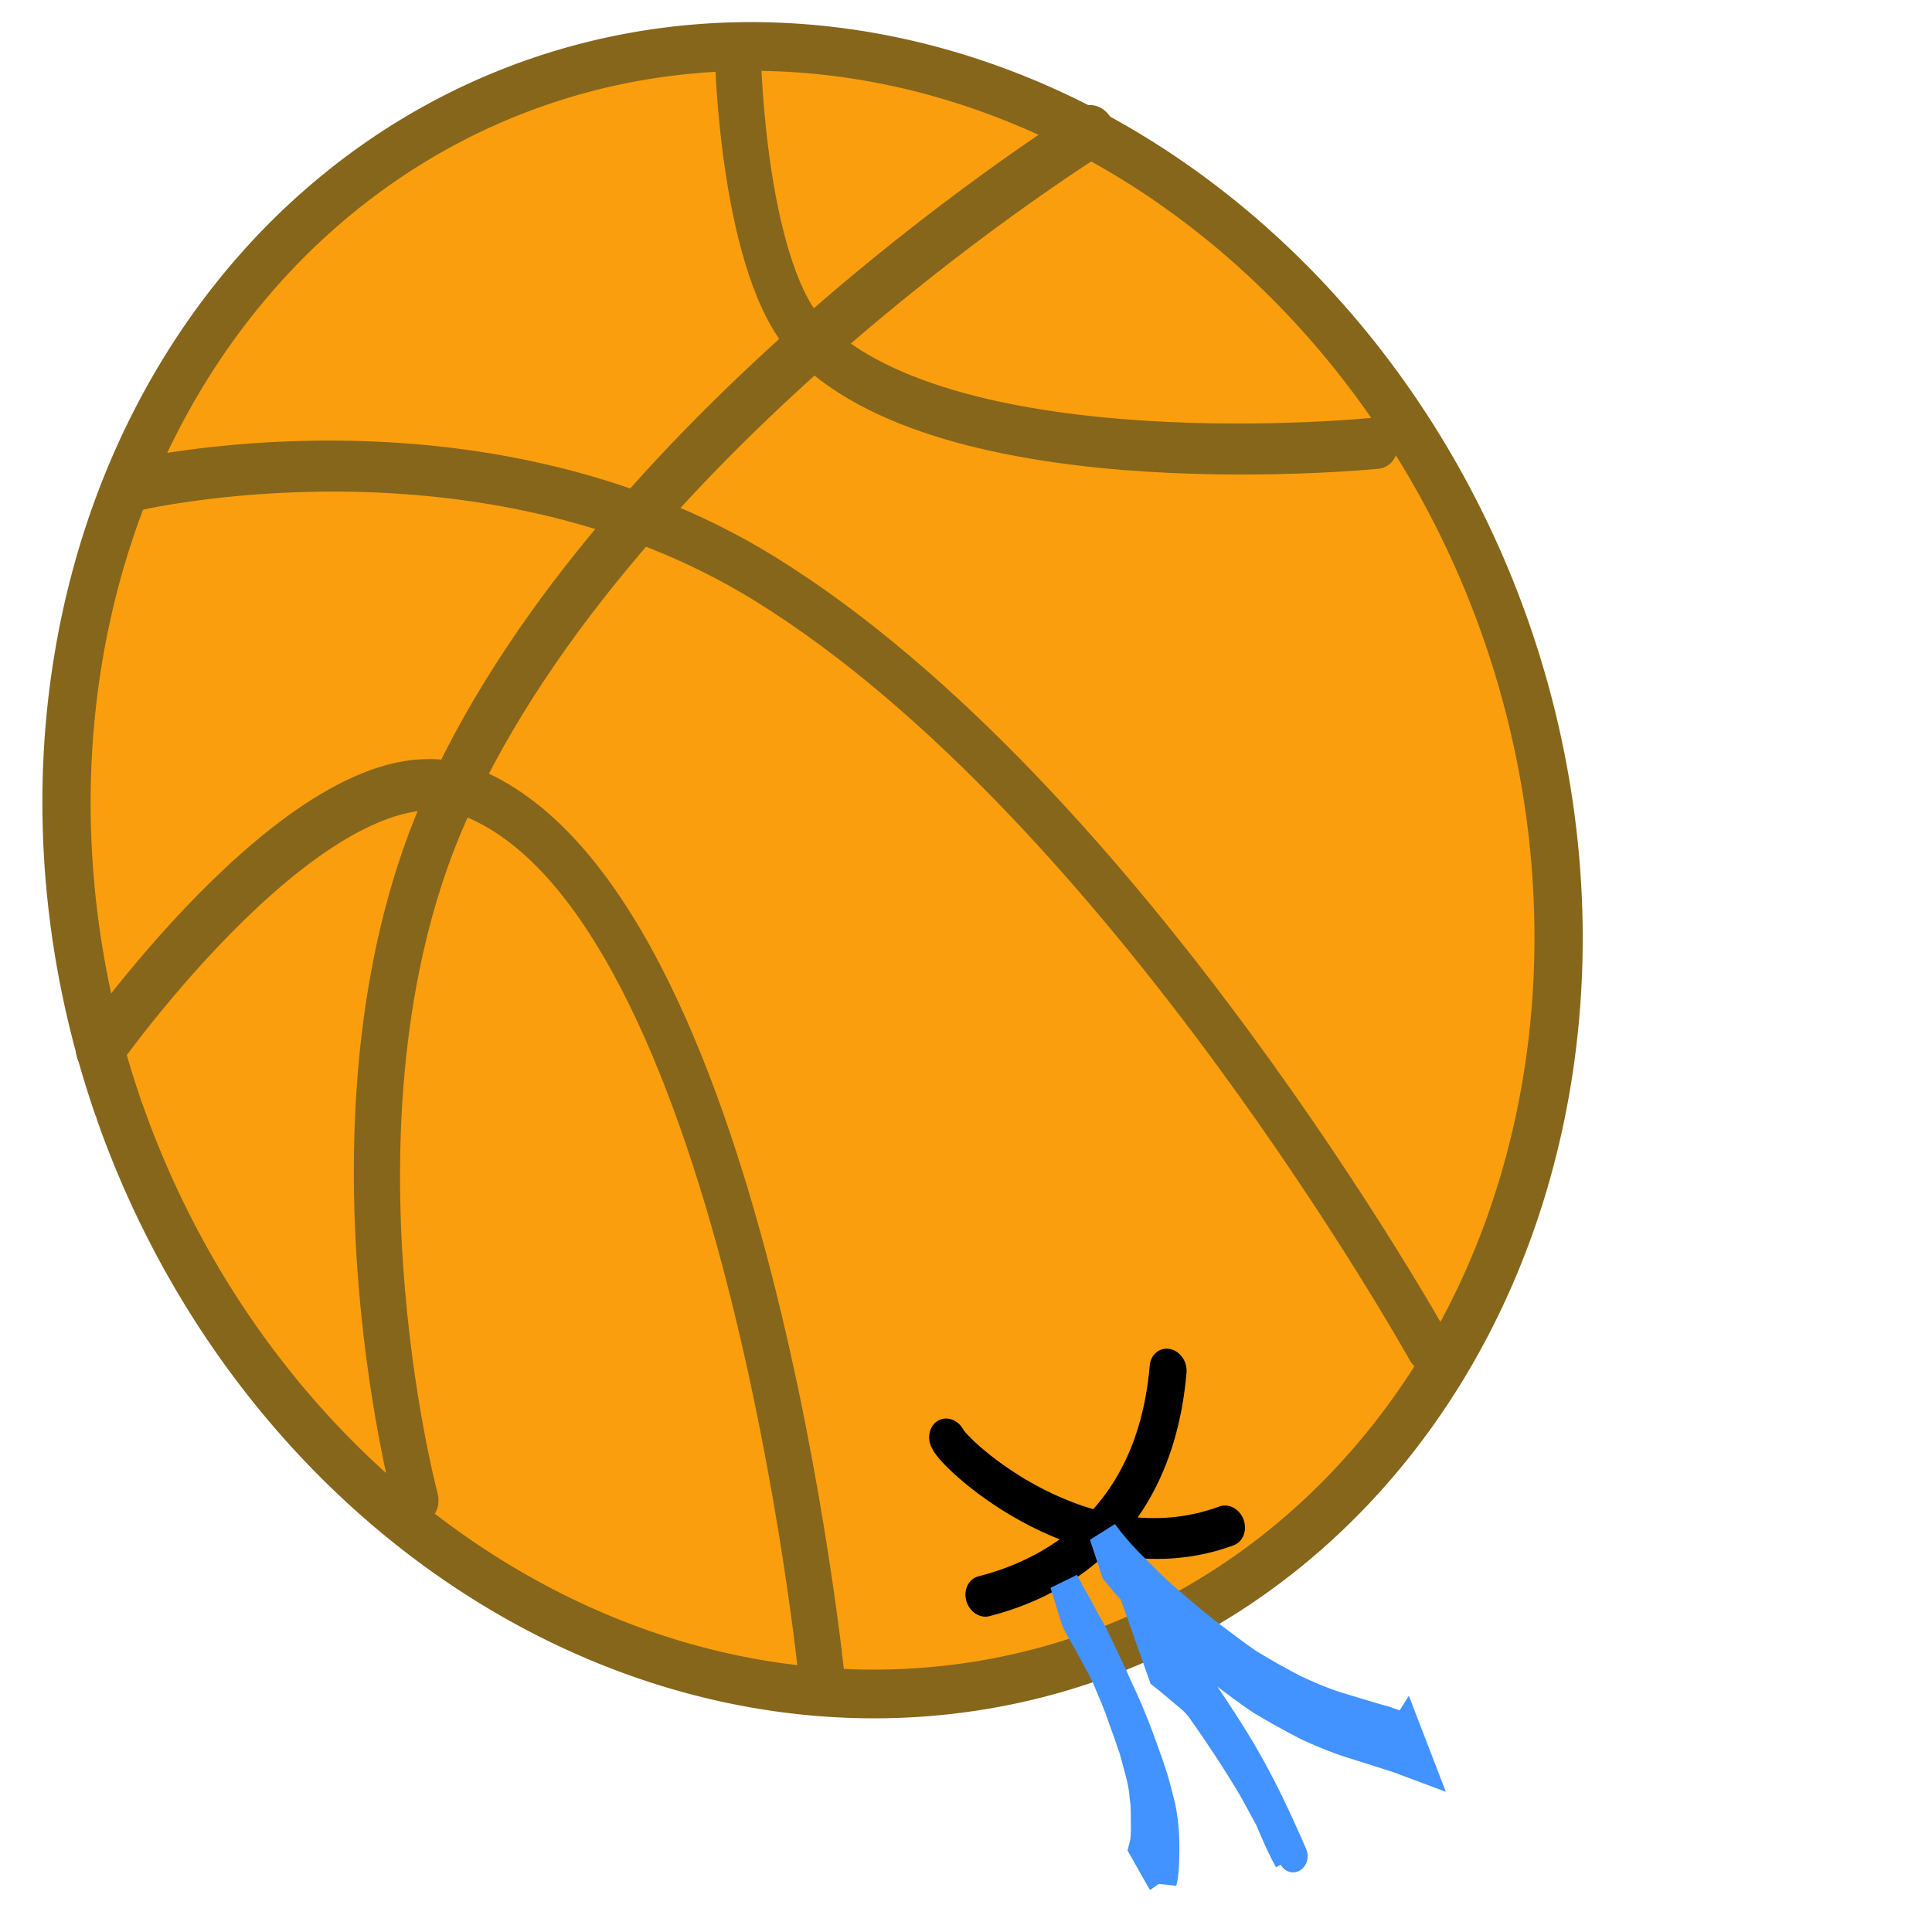 <?xml version="1.0" encoding="UTF-8" standalone="no"?>
<!-- Created with Inkscape (http://www.inkscape.org/) -->

<svg
   xmlns:dc="http://purl.org/dc/elements/1.1/"
   xmlns:cc="http://creativecommons.org/ns#"
   xmlns:rdf="http://www.w3.org/1999/02/22-rdf-syntax-ns#"
   xmlns:svg="http://www.w3.org/2000/svg"
   xmlns="http://www.w3.org/2000/svg"
   version="1.1"
   width="85"
   height="85"
   id="svg2">
  <defs
     id="defs6" />
  <g
     id="g3814">
    <g
       transform="matrix(-1,0,0,1,86.267,-0.661)"
       id="g3870">
      <g
         transform="matrix(0.755,0.264,-0.302,0.858,31.241,-8.755)"
         id="g3825">
        <g
           transform="translate(99.033,24.615)"
           id="g3785"
           style="stroke:#86661a;stroke-linecap:round;stroke-opacity:1">
          <g
             id="g3811">
            <path
               d="m -70.973,44.973 a 14.405,16.162 0 1 1 -4.38e-4,-0.126"
               transform="matrix(2.802,0,0,2.498,182.732,-94.449)"
               id="path2991"
               style="fill:#fa9e0e;fill-opacity:1;stroke:#86661a;stroke-width:0.945;stroke-linecap:round;stroke-linejoin:miter;stroke-miterlimit:4;stroke-opacity:1;stroke-dasharray:none" />
          </g>
          <path
             d="m -79.757,49.541 c 0,0 5.789,-29.763 20.378,-45.676 11.627,-12.681 31.27,-14.405 31.27,-14.405"
             id="path3761"
             style="fill:none;stroke:#86661a;stroke-width:2.5;stroke-linecap:round;stroke-linejoin:miter;stroke-miterlimit:4;stroke-opacity:1;stroke-dasharray:none" />
          <path
             d="m -84.5,-11.419 c 0,0 29.763,5.789 45.676,20.378 12.681,11.627 14.405,31.27 14.405,31.27"
             id="path3761-5"
             style="fill:none;stroke:#86661a;stroke-width:2.5;stroke-linecap:round;stroke-linejoin:miter;stroke-miterlimit:4;stroke-opacity:1;stroke-dasharray:none" />
          <path
             d="m -42.162,55.162 c 0,0 -10.303,-37.134 2.108,-46.378 6.583,-4.904 23.892,5.973 23.892,5.973"
             id="path3781"
             style="fill:none;stroke:#86661a;stroke-width:2.5;stroke-linecap:round;stroke-linejoin:miter;stroke-miterlimit:4;stroke-opacity:1;stroke-dasharray:none" />
          <path
             d="m -93.459,7.378 c 0,0 22.475,-4.758 27.405,-13.703 2.273,-4.123 -1.405,-14.054 -1.405,-14.054"
             id="path3783"
             style="fill:none;stroke:#86661a;stroke-width:2.5;stroke-linecap:round;stroke-linejoin:miter;stroke-miterlimit:4;stroke-opacity:1;stroke-dasharray:none" />
        </g>
        <path
           d="m 33.197,70.962 c 3.9,7.602 10.971,7.634 13.708,7.432"
           id="path2988"
           style="fill:none;stroke:#000000;stroke-width:2;stroke-linecap:round;stroke-linejoin:miter;stroke-miterlimit:4;stroke-opacity:1;stroke-dasharray:none" />
        <path
           d="m 33.032,79.054 c 8.2,0.124 12.819,-7.571 12.882,-8.423"
           id="path2990"
           style="fill:none;stroke:#000000;stroke-width:2;stroke-linecap:round;stroke-linejoin:miter;stroke-miterlimit:4;stroke-opacity:1;stroke-dasharray:none" />
      </g>
      <g
         transform="matrix(0.64,0,0,0.707,16.308,15.173)"
         id="g3846">
        <path
           d="m 29.412,96.561 c -0.147,-0.536 -0.163,-1.095 -0.17,-1.648 -0.012,-0.53 -0.004,-1.062 0.041,-1.59 0.041,-0.466 0.115,-0.928 0.219,-1.384 0.154,-0.566 0.316,-1.13 0.492,-1.69 0.238,-0.692 0.507,-1.374 0.781,-2.052 0.308,-0.796 0.657,-1.576 1.017,-2.35 0.481,-1.016 1.035,-1.998 1.556,-2.993 0.317,-0.605 -0.635,1.21 -0.958,1.812 -0.046,0.086 0.084,-0.176 0.127,-0.264 0.043,-0.09 0.087,-0.18 0.13,-0.27 0.046,-0.093 0.091,-0.187 0.139,-0.279 0.412,-0.791 0.822,-1.583 1.241,-2.369 0.227,-0.426 0.515,-0.824 0.758,-1.241 0.293,-0.534 0.626,-1.043 0.951,-1.558 0.125,-0.249 0.277,-0.482 0.412,-0.725 0,0 -0.78,2.284 -0.78,2.284 l 0,0 c -0.141,0.24 -0.276,0.483 -0.422,0.72 -0.317,0.502 -0.647,0.996 -0.93,1.518 -0.192,0.316 -0.391,0.628 -0.577,0.947 -0.059,0.102 -0.228,0.414 -0.174,0.309 0.263,-0.511 1.359,-2.612 0.8,-1.527 -0.665,1.362 -2.66,5.175 -0.552,1.108 0.108,-0.209 -0.455,0.856 -0.324,0.627 -0.355,0.775 -0.731,1.542 -1.025,2.343 -0.273,0.671 -0.532,1.348 -0.786,2.026 -0.17,0.554 -0.332,1.109 -0.492,1.666 -0.124,0.445 -0.191,0.901 -0.238,1.36 -0.087,0.525 -0.072,1.062 -0.078,1.593 -0.009,0.517 -0.009,1.047 0.143,1.545 0,0 -1.301,2.079 -1.301,2.079 z"
           id="path3840"
           style="fill:#0044aa;fill-opacity:1;stroke:#4293ff;stroke-width:2;stroke-linecap:round;stroke-linejoin:miter;stroke-miterlimit:4;stroke-opacity:1;stroke-dasharray:none" />
        <path
           d="m 12.672,87.063 c 0.483,-0.107 0.963,-0.271 1.435,-0.429 0.942,-0.225 1.871,-0.498 2.807,-0.749 1.155,-0.295 2.27,-0.722 3.367,-1.184 1.084,-0.508 2.15,-1.053 3.198,-1.632 0.919,-0.576 1.809,-1.199 2.708,-1.806 0.9,-0.644 1.79,-1.301 2.656,-1.991 1.006,-0.761 1.925,-1.627 2.858,-2.473 0.623,-0.576 1.202,-1.193 1.741,-1.847 0,0 -0.808,2.228 -0.808,2.228 l 0,0 c -0.546,0.617 -1.132,1.197 -1.739,1.755 -0.938,0.851 -1.868,1.712 -2.876,2.479 -0.875,0.695 -1.769,1.367 -2.684,2.01 -0.903,0.6 -1.787,1.229 -2.72,1.781 -1.054,0.573 -2.128,1.111 -3.217,1.615 -1.109,0.458 -2.237,0.877 -3.399,1.183 -0.942,0.262 -1.879,0.542 -2.819,0.813 -0.489,0.169 -0.978,0.338 -1.469,0.503 0,0 0.96,-2.257 0.96,-2.257 z"
           id="path3842"
           style="fill:#0044aa;fill-opacity:1;stroke:#4293ff;stroke-width:2;stroke-linecap:round;stroke-linejoin:miter;stroke-miterlimit:4;stroke-opacity:1;stroke-dasharray:none" />
        <path
           d="m 21.542,92.827 c -2.088,4.091 -0.726,1.304 -0.249,0.37 0.812,-1.621 1.701,-3.204 2.689,-4.724 0.577,-0.874 1.178,-1.732 1.799,-2.575 0.558,-0.754 1.111,-1.511 1.685,-2.253 0.361,-0.484 0.855,-0.833 1.348,-1.168 0.467,-0.385 0.956,-0.74 1.449,-1.091 0,0 -0.871,2.227 -0.871,2.227 l 0,0 c -0.494,0.348 -0.969,0.721 -1.449,1.088 -0.473,0.339 -0.928,0.7 -1.274,1.175 -0.567,0.724 -1.114,1.463 -1.66,2.203 -0.614,0.847 -1.212,1.706 -1.786,2.581 -0.482,0.757 -2.557,4.351 -0.535,0.66 -0.663,1.268 -1.193,2.602 -1.944,3.827 0,0 0.797,-2.317 0.797,-2.317 z"
           id="path3844"
           style="fill:#0044aa;fill-opacity:1;stroke:#4293ff;stroke-width:2;stroke-linecap:round;stroke-linejoin:miter;stroke-miterlimit:4;stroke-opacity:1;stroke-dasharray:none" />
      </g>
    </g>
  </g>
</svg>
